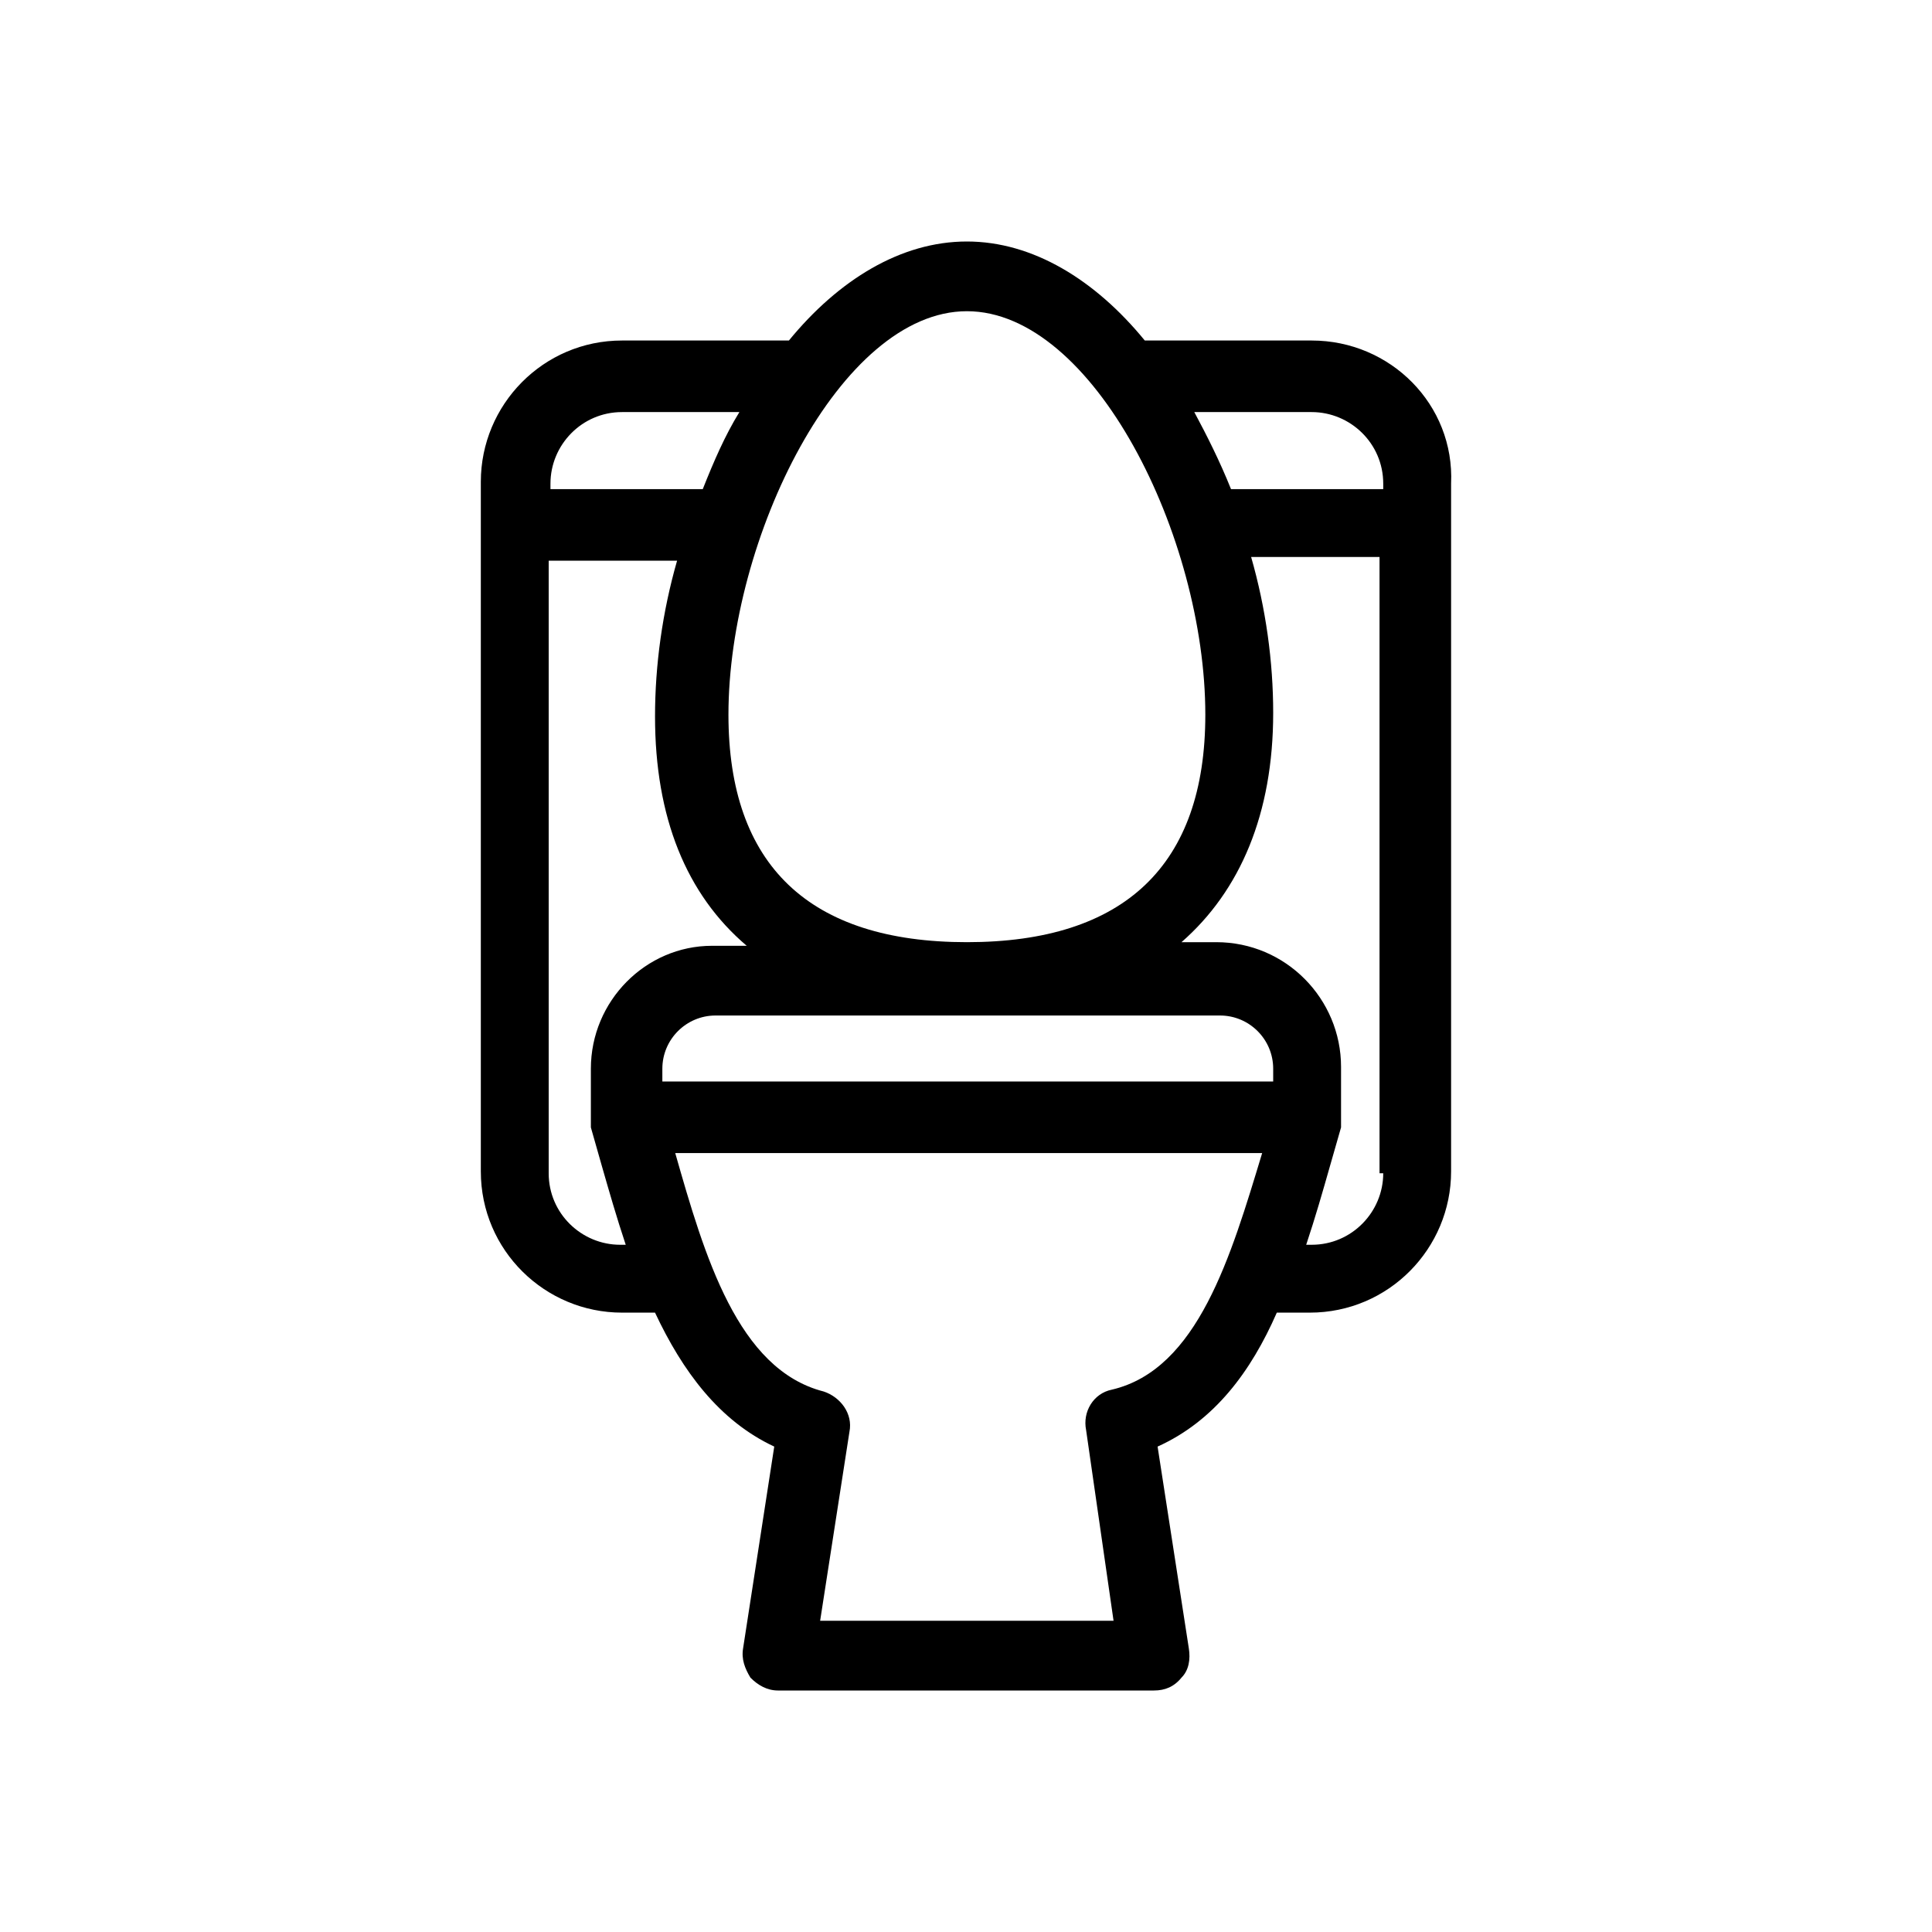 <svg width="24" height="24" viewBox="0 0 24 24" fill="none" xmlns="http://www.w3.org/2000/svg">
<path d="M16.294 4.23H14.221C13.606 3.478 12.831 3 12.011 3C11.19 3 10.416 3.478 9.8 4.23H7.727C6.747 4.23 5.973 5.028 5.973 5.985V14.552C5.973 15.532 6.77 16.306 7.727 16.306H8.137C8.479 17.035 8.935 17.651 9.618 17.97L9.231 20.476C9.208 20.613 9.254 20.727 9.322 20.84C9.413 20.932 9.527 21 9.664 21H14.335C14.471 21 14.585 20.954 14.677 20.84C14.768 20.749 14.79 20.613 14.768 20.476L14.38 17.97C15.087 17.651 15.542 17.035 15.861 16.306H16.271C17.251 16.306 18.026 15.509 18.026 14.552V6.008C18.071 5.028 17.274 4.23 16.294 4.23ZM12.011 3.866C13.583 3.866 14.973 6.668 14.973 8.878C14.973 10.747 13.97 11.704 12.011 11.704C10.051 11.704 9.049 10.747 9.049 8.878C9.049 6.691 10.438 3.866 12.011 3.866ZM6.838 6.008C6.838 5.529 7.226 5.119 7.727 5.119H9.185C9.003 5.415 8.866 5.734 8.73 6.076H6.838V6.008ZM7.34 13.276V13.868C7.34 13.868 7.34 13.868 7.34 13.891C7.34 13.914 7.34 13.914 7.34 13.914C7.34 13.937 7.34 13.96 7.34 13.982C7.34 13.982 7.34 13.982 7.34 14.005C7.385 14.165 7.431 14.324 7.476 14.483C7.568 14.803 7.659 15.121 7.773 15.463H7.704C7.226 15.463 6.816 15.076 6.816 14.575V6.965H8.411C8.228 7.603 8.137 8.263 8.137 8.901C8.137 10.154 8.525 11.111 9.276 11.749H8.844C8.023 11.749 7.34 12.433 7.34 13.276ZM13.811 17.263C13.583 17.309 13.446 17.537 13.492 17.765L13.833 20.134H10.188L10.552 17.787C10.598 17.559 10.438 17.354 10.233 17.286C9.163 17.013 8.752 15.6 8.388 14.324H15.679C15.292 15.6 14.882 17.013 13.811 17.263ZM15.793 13.435H8.228V13.276C8.228 12.911 8.525 12.615 8.889 12.615H15.155C15.52 12.615 15.816 12.911 15.816 13.276V13.435H15.793ZM17.183 14.575C17.183 15.053 16.795 15.463 16.294 15.463H16.226C16.34 15.121 16.431 14.803 16.522 14.483C16.568 14.324 16.613 14.165 16.659 14.005C16.659 14.005 16.659 14.005 16.659 13.982C16.659 13.96 16.659 13.937 16.659 13.914C16.659 13.891 16.659 13.891 16.659 13.868C16.659 13.868 16.659 13.868 16.659 13.846V13.253C16.659 12.41 15.975 11.704 15.109 11.704H14.677C15.406 11.066 15.816 10.109 15.816 8.856C15.816 8.218 15.725 7.557 15.542 6.919H17.137V14.575H17.183ZM17.183 6.076H15.292C15.155 5.734 14.995 5.415 14.836 5.119H16.294C16.773 5.119 17.183 5.506 17.183 6.008V6.076Z" fill="currentColor"/>
</svg>
